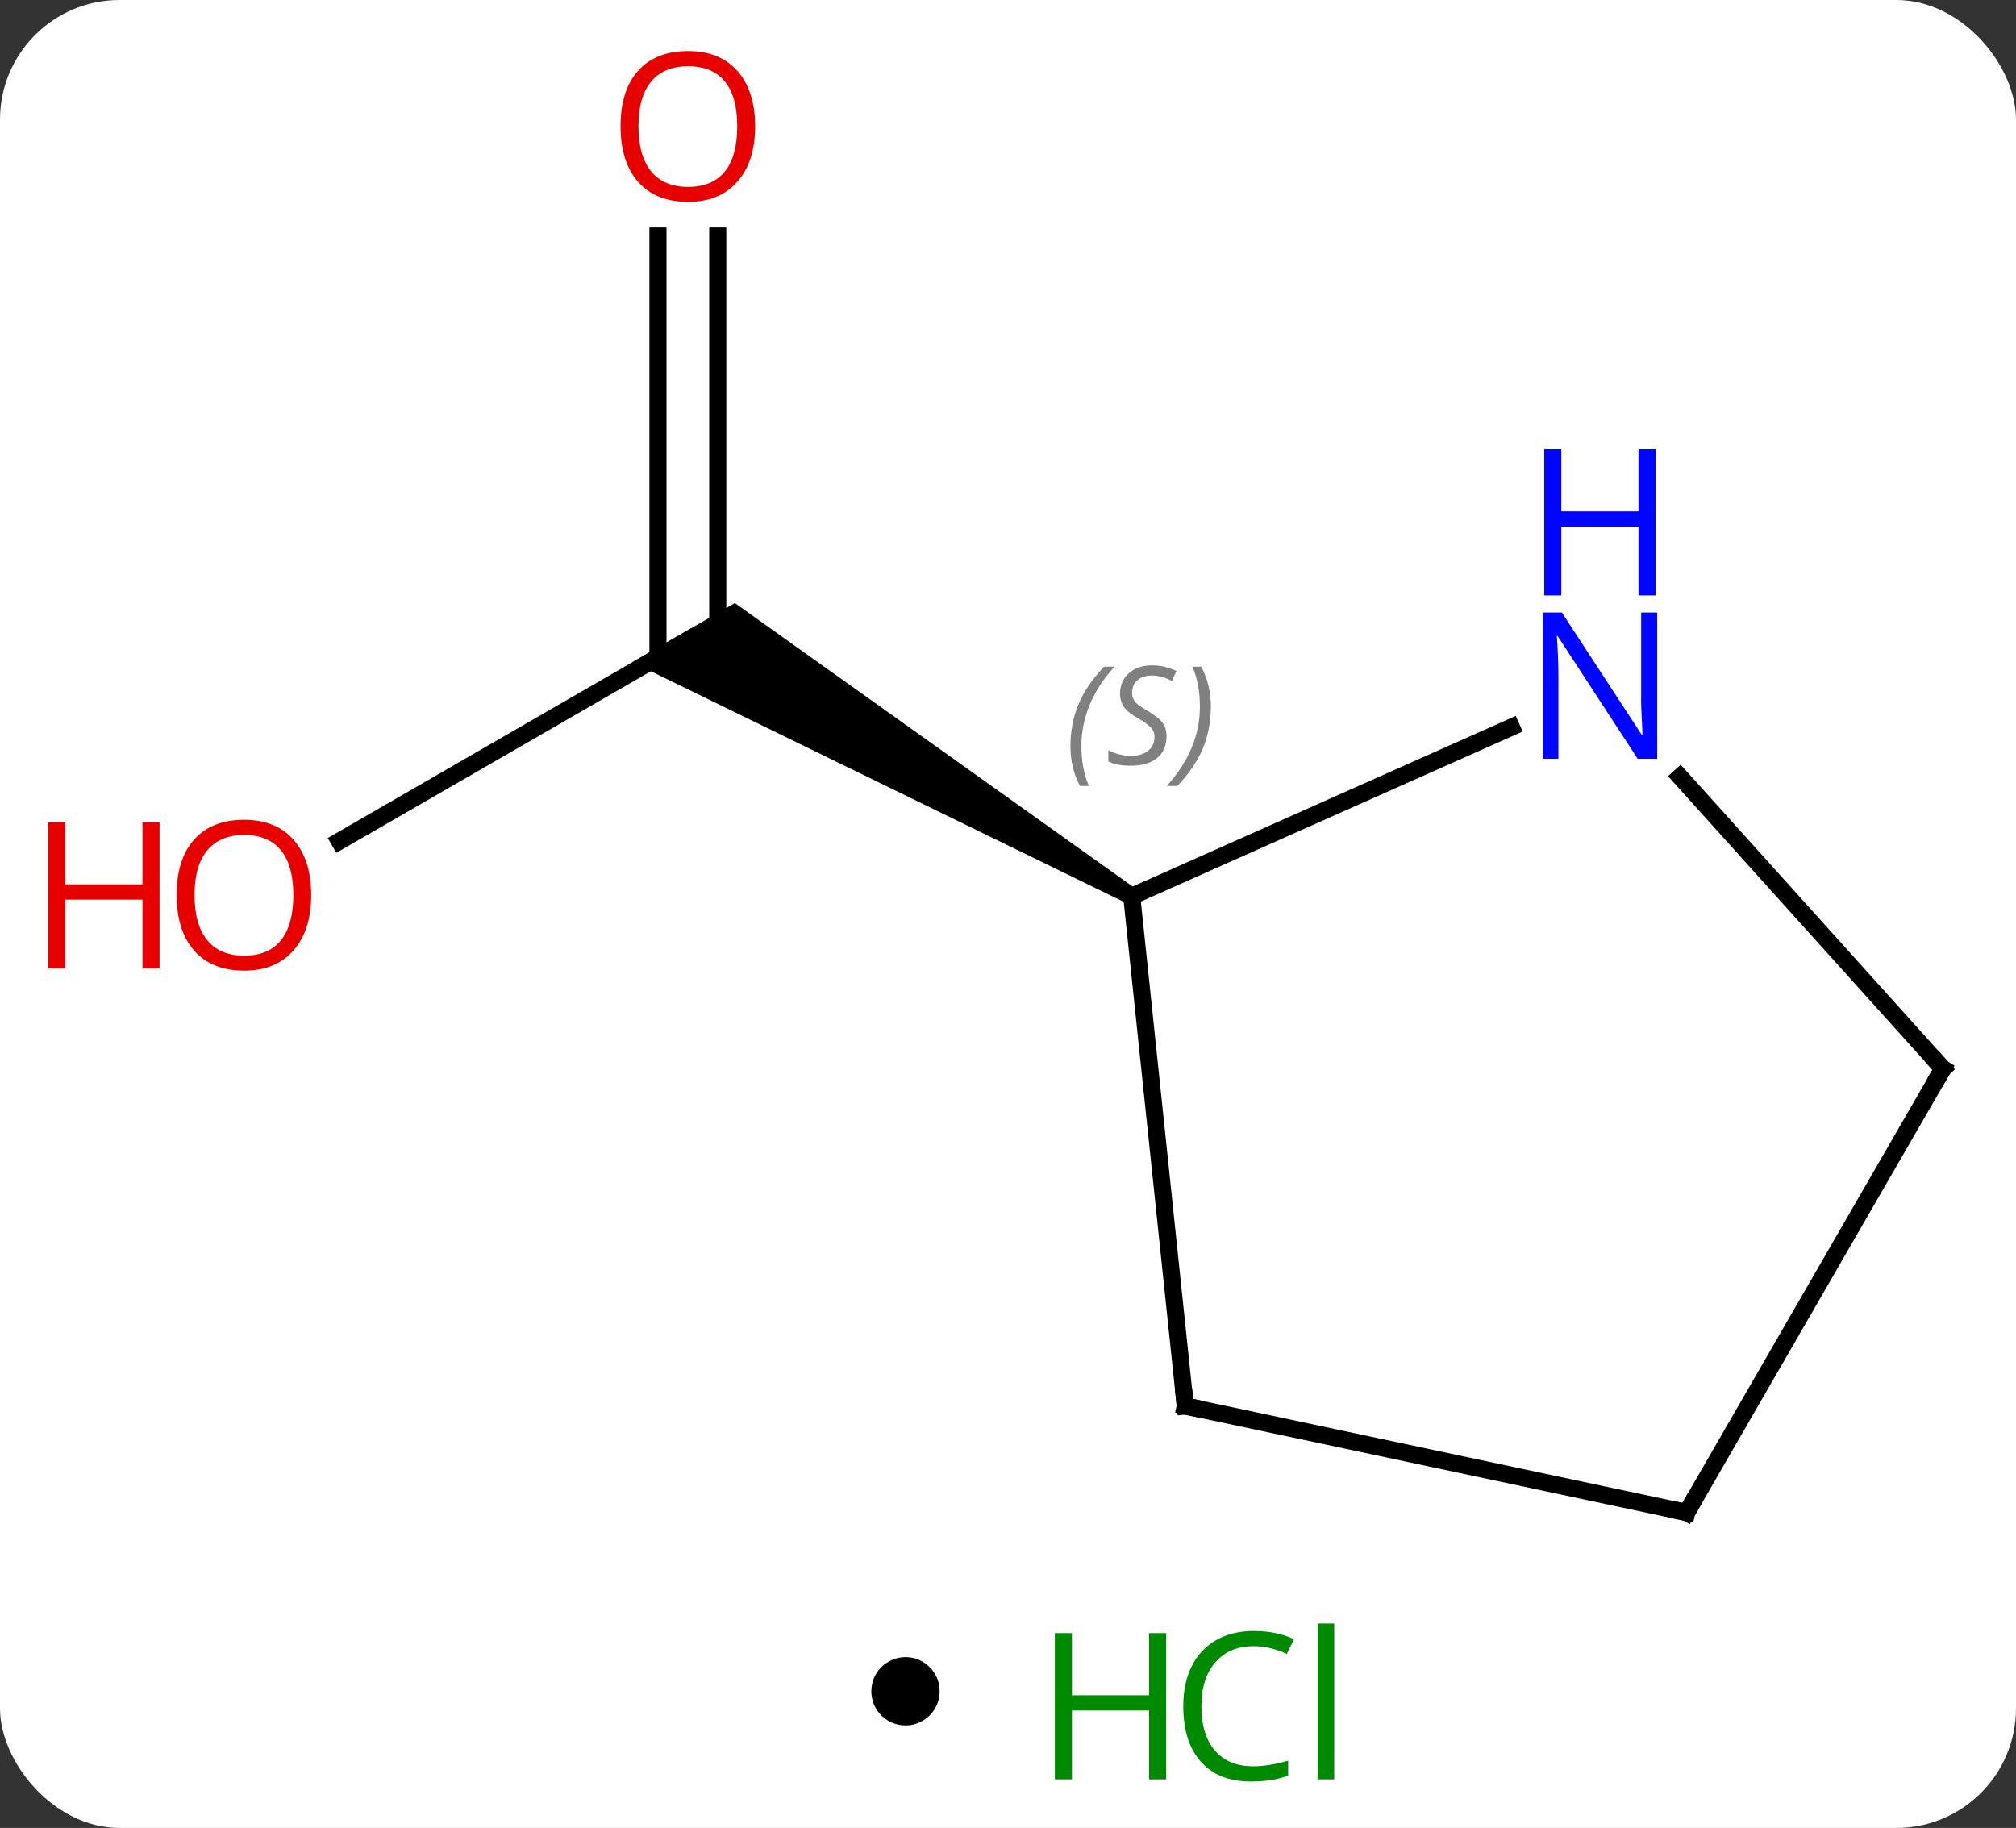 <svg width="118" viewBox="0 0 118 107" style="fill-opacity:1; color-rendering:auto; color-interpolation:auto; text-rendering:auto; stroke:black; stroke-linecap:square; stroke-miterlimit:10; shape-rendering:auto; stroke-opacity:1; fill:black; stroke-dasharray:none; font-weight:normal; stroke-width:1; font-family:'Open Sans'; font-style:normal; stroke-linejoin:miter; font-size:12; stroke-dashoffset:0; image-rendering:auto;" height="107" class="cas-substance-image" xmlns:xlink="http://www.w3.org/1999/xlink" xmlns="http://www.w3.org/2000/svg"><rect x="0" y="0" width="118" height="107" fill="#333333" stroke="none"/><svg class="cas-substance-single-component"><rect y="0" x="0" width="118" stroke="none" ry="7" rx="7" height="107" fill="white" class="cas-substance-group"/><svg y="0" x="0" width="118" viewBox="0 0 118 92" style="fill:black;" height="92" class="cas-substance-single-component-image"><svg><g><g transform="translate(64,48)" style="text-rendering:geometricPrecision; color-rendering:optimizeQuality; color-interpolation:linearRGB; stroke-linecap:butt; image-rendering:optimizeQuality;"><line y2="1.238" y1="-10.536" x2="-44.134" x1="-23.739" style="fill:none;"/><line y2="-34.184" y1="-10.536" x2="-21.989" x1="-21.989" style="fill:none;"/><line y2="-34.184" y1="-9.526" x2="-25.489" x1="-25.489" style="fill:none;"/><path style="stroke:none;" d="M2.491 4.031 L1.991 4.897 L-26.989 -9.237 L-20.989 -12.701 Z"/><line y2="34.299" y1="4.464" x2="5.376" x1="2.241" style="fill:none;"/><line y2="-5.434" y1="4.464" x2="24.467" x1="2.241" style="fill:none;"/><line y2="40.536" y1="34.299" x2="34.722" x1="5.376" style="fill:none;"/><line y2="14.556" y1="-2.532" x2="49.722" x1="34.336" style="fill:none;"/><line y2="14.556" y1="40.536" x2="49.722" x1="34.722" style="fill:none;"/></g><g transform="translate(64,48)" style="fill:rgb(230,0,0); text-rendering:geometricPrecision; color-rendering:optimizeQuality; image-rendering:optimizeQuality; font-family:'Open Sans'; stroke:rgb(230,0,0); color-interpolation:linearRGB;"><path style="stroke:none;" d="M-45.785 4.394 Q-45.785 6.456 -46.824 7.636 Q-47.863 8.816 -49.706 8.816 Q-51.597 8.816 -52.628 7.652 Q-53.66 6.487 -53.66 4.378 Q-53.66 2.284 -52.628 1.136 Q-51.597 -0.013 -49.706 -0.013 Q-47.847 -0.013 -46.816 1.159 Q-45.785 2.331 -45.785 4.394 ZM-52.613 4.394 Q-52.613 6.128 -51.87 7.034 Q-51.128 7.941 -49.706 7.941 Q-48.285 7.941 -47.558 7.042 Q-46.831 6.144 -46.831 4.394 Q-46.831 2.659 -47.558 1.769 Q-48.285 0.878 -49.706 0.878 Q-51.128 0.878 -51.87 1.776 Q-52.613 2.675 -52.613 4.394 Z"/><path style="stroke:none;" d="M-54.66 8.691 L-55.66 8.691 L-55.66 4.659 L-60.175 4.659 L-60.175 8.691 L-61.175 8.691 L-61.175 0.128 L-60.175 0.128 L-60.175 3.769 L-55.66 3.769 L-55.66 0.128 L-54.66 0.128 L-54.66 8.691 Z"/><path style="stroke:none;" d="M-19.802 -40.606 Q-19.802 -38.544 -20.841 -37.364 Q-21.88 -36.184 -23.723 -36.184 Q-25.614 -36.184 -26.645 -37.349 Q-27.677 -38.513 -27.677 -40.622 Q-27.677 -42.716 -26.645 -43.864 Q-25.614 -45.013 -23.723 -45.013 Q-21.864 -45.013 -20.833 -43.841 Q-19.802 -42.669 -19.802 -40.606 ZM-26.63 -40.606 Q-26.63 -38.872 -25.887 -37.966 Q-25.145 -37.059 -23.723 -37.059 Q-22.302 -37.059 -21.575 -37.958 Q-20.848 -38.856 -20.848 -40.606 Q-20.848 -42.341 -21.575 -43.231 Q-22.302 -44.122 -23.723 -44.122 Q-25.145 -44.122 -25.887 -43.224 Q-26.63 -42.325 -26.63 -40.606 Z"/></g><g transform="translate(64,48)" style="font-size:8.4px; fill:gray; text-rendering:geometricPrecision; image-rendering:optimizeQuality; color-rendering:optimizeQuality; font-family:'Open Sans'; font-style:italic; stroke:gray; color-interpolation:linearRGB;"><path style="stroke:none;" d="M-1.345 -4.319 Q-1.345 -5.647 -0.876 -6.772 Q-0.407 -7.897 0.624 -8.975 L1.234 -8.975 Q0.265 -7.913 -0.22 -6.741 Q-0.704 -5.569 -0.704 -4.335 Q-0.704 -3.007 -0.266 -1.991 L-0.782 -1.991 Q-1.345 -3.022 -1.345 -4.319 ZM4.278 -4.913 Q4.278 -4.085 3.731 -3.632 Q3.184 -3.179 2.184 -3.179 Q1.778 -3.179 1.466 -3.233 Q1.153 -3.288 0.872 -3.429 L0.872 -4.085 Q1.497 -3.757 2.2 -3.757 Q2.825 -3.757 3.2 -4.054 Q3.575 -4.35 3.575 -4.866 Q3.575 -5.179 3.372 -5.405 Q3.169 -5.632 2.606 -5.96 Q2.013 -6.288 1.786 -6.616 Q1.559 -6.944 1.559 -7.397 Q1.559 -8.132 2.075 -8.593 Q2.591 -9.054 3.434 -9.054 Q3.809 -9.054 4.145 -8.975 Q4.481 -8.897 4.856 -8.725 L4.591 -8.132 Q4.341 -8.288 4.02 -8.374 Q3.7 -8.46 3.434 -8.46 Q2.903 -8.46 2.583 -8.186 Q2.263 -7.913 2.263 -7.444 Q2.263 -7.241 2.333 -7.093 Q2.403 -6.944 2.544 -6.811 Q2.684 -6.679 3.106 -6.429 Q3.669 -6.085 3.872 -5.889 Q4.075 -5.694 4.176 -5.46 Q4.278 -5.225 4.278 -4.913 ZM6.873 -6.632 Q6.873 -5.304 6.396 -4.171 Q5.919 -3.038 4.904 -1.991 L4.294 -1.991 Q6.232 -4.147 6.232 -6.632 Q6.232 -7.96 5.794 -8.975 L6.31 -8.975 Q6.873 -7.913 6.873 -6.632 Z"/></g><g transform="translate(64,48)" style="stroke-linecap:butt; font-size:8.4px; text-rendering:geometricPrecision; image-rendering:optimizeQuality; color-rendering:optimizeQuality; font-family:'Open Sans'; font-style:italic; color-interpolation:linearRGB; stroke-miterlimit:5;"><path style="fill:none;" d="M5.324 33.802 L5.376 34.299 L5.865 34.403"/></g><g transform="translate(64,48)" style="stroke-linecap:butt; fill:rgb(0,5,255); text-rendering:geometricPrecision; color-rendering:optimizeQuality; image-rendering:optimizeQuality; font-family:'Open Sans'; stroke:rgb(0,5,255); color-interpolation:linearRGB; stroke-miterlimit:5;"><path style="stroke:none;" d="M32.998 -3.584 L31.857 -3.584 L27.169 -10.771 L27.123 -10.771 Q27.216 -9.506 27.216 -8.459 L27.216 -3.584 L26.294 -3.584 L26.294 -12.146 L27.419 -12.146 L32.091 -4.99 L32.138 -4.99 Q32.138 -5.146 32.091 -6.006 Q32.044 -6.865 32.06 -7.24 L32.06 -12.146 L32.998 -12.146 L32.998 -3.584 Z"/><path style="stroke:none;" d="M32.904 -13.146 L31.904 -13.146 L31.904 -17.177 L27.388 -17.177 L27.388 -13.146 L26.388 -13.146 L26.388 -21.709 L27.388 -21.709 L27.388 -18.068 L31.904 -18.068 L31.904 -21.709 L32.904 -21.709 L32.904 -13.146 Z"/><path style="fill:none; stroke:black;" d="M34.233 40.432 L34.722 40.536 L34.972 40.103"/><path style="fill:none; stroke:black;" d="M49.387 14.184 L49.722 14.556 L49.472 14.989"/></g></g></svg></svg><svg y="92" x="51" class="cas-substance-saf"><svg y="5" x="0" width="4" style="fill:black;" height="4" class="cas-substance-saf-dot"><circle stroke="none" r="2" fill="black" cy="2" cx="2"/></svg><svg y="0" x="8" width="22" style="fill:black;" height="15" class="cas-substance-saf-image"><svg><g><g transform="translate(6,8)" style="fill:rgb(0,138,0); text-rendering:geometricPrecision; color-rendering:optimizeQuality; image-rendering:optimizeQuality; font-family:'Open Sans'; stroke:rgb(0,138,0); color-interpolation:linearRGB;"><path style="stroke:none;" d="M3.258 4.156 L2.258 4.156 L2.258 0.125 L-2.258 0.125 L-2.258 4.156 L-3.258 4.156 L-3.258 -4.406 L-2.258 -4.406 L-2.258 -0.766 L2.258 -0.766 L2.258 -4.406 L3.258 -4.406 L3.258 4.156 Z"/><path style="stroke:none;" d="M8.367 -3.641 Q6.961 -3.641 6.141 -2.703 Q5.32 -1.766 5.32 -0.125 Q5.32 1.547 6.109 2.469 Q6.898 3.391 8.352 3.391 Q9.258 3.391 10.398 3.062 L10.398 3.938 Q9.508 4.281 8.211 4.281 Q6.32 4.281 5.289 3.125 Q4.258 1.969 4.258 -0.141 Q4.258 -1.469 4.75 -2.461 Q5.242 -3.453 6.18 -3.992 Q7.117 -4.531 8.383 -4.531 Q9.727 -4.531 10.742 -4.047 L10.32 -3.188 Q9.336 -3.641 8.367 -3.641 ZM13.094 4.156 L12.125 4.156 L12.125 -4.969 L13.094 -4.969 L13.094 4.156 Z"/></g></g></svg></svg></svg></svg></svg>